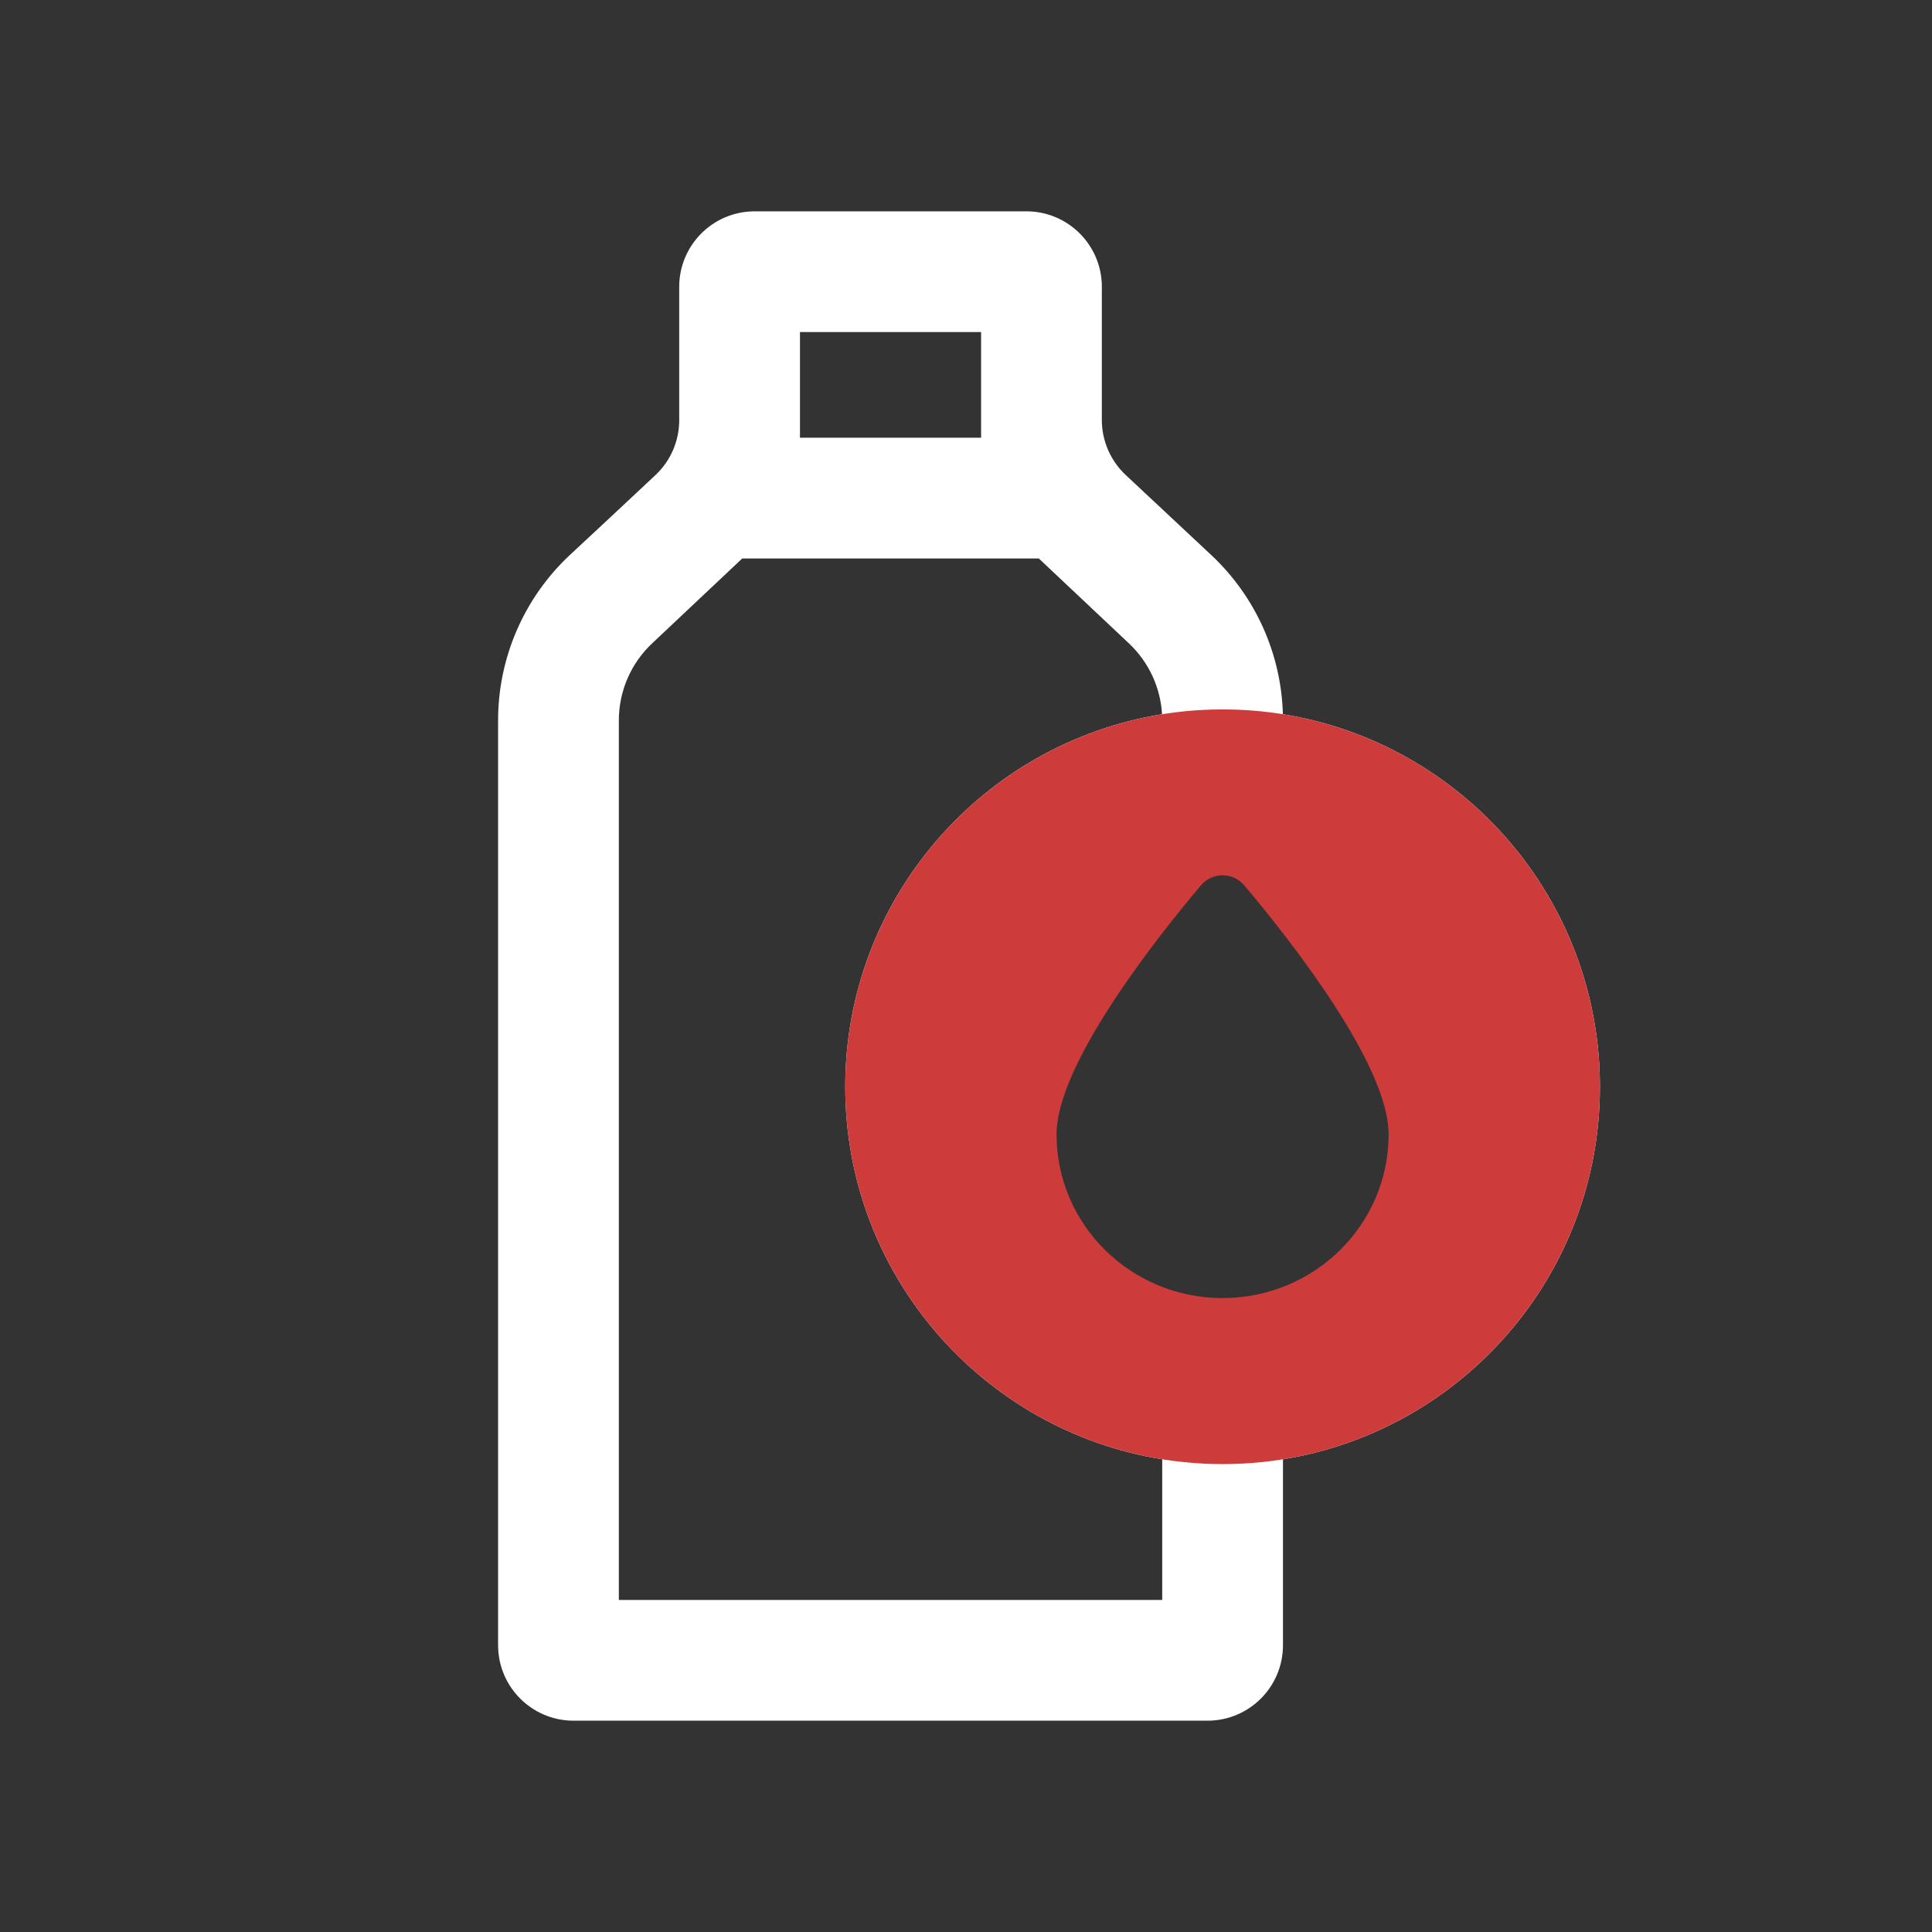 <svg fill="none" height="512" viewBox="0 0 128 128" width="512" xmlns="http://www.w3.org/2000/svg"><rect x="0" y="0" width="128" height="128" fill="#333333" stroke="none"/><g clip-rule="evenodd" fill-rule="evenodd"><path d="m45 27.834c0 1.382-.57 2.701-1.579 3.646-1.91 1.789-4.963 4.646-5.708 5.329-3.008 2.834-4.713 6.784-4.713 10.917v61.274c0 2.761 2.239 5 5 5h42c2.761 0 5-2.239 5-5v-12.318c11.906-1.915 21-12.236 21-24.682 0-12.448-9.097-22.77-21.006-24.683-.108-3.984-1.799-7.768-4.707-10.508-.753-.704-3.799-3.555-5.706-5.34-1.01-.945-1.581-2.265-1.581-3.648v-8.82c0-2.761-2.239-5-5-5h-18c-2.761 0-5 2.239-5 5zm11 44.166c0 12.446 9.094 22.767 21 24.682v9.318h-36v-58.274c0-1.929.796-3.772 2.199-5.095l5.976-5.631h19.649l5.976 5.631c1.305 1.23 2.084 2.909 2.188 4.689-11.9 1.919-20.988 12.238-20.988 24.68zm9-43v-7h-12v7zm16 60c9.389 0 17-7.611 17-17s-7.611-17-17-17-17 7.611-17 17 7.611 17 17 17z" fill="#fff"/><path d="m81 97c13.807 0 25-11.193 25-25s-11.193-25-25-25-25 11.193-25 25 11.193 25 25 25zm0-11c6.075 0 11-4.856 11-10.846 0-4.63-6.571-12.947-9.556-16.486-.763-.905-2.125-.905-2.889-0-2.985 3.539-9.556 11.857-9.556 16.487 0 5.99 4.925 10.846 11 10.846z" fill="#ce3b3b"/></g></svg>